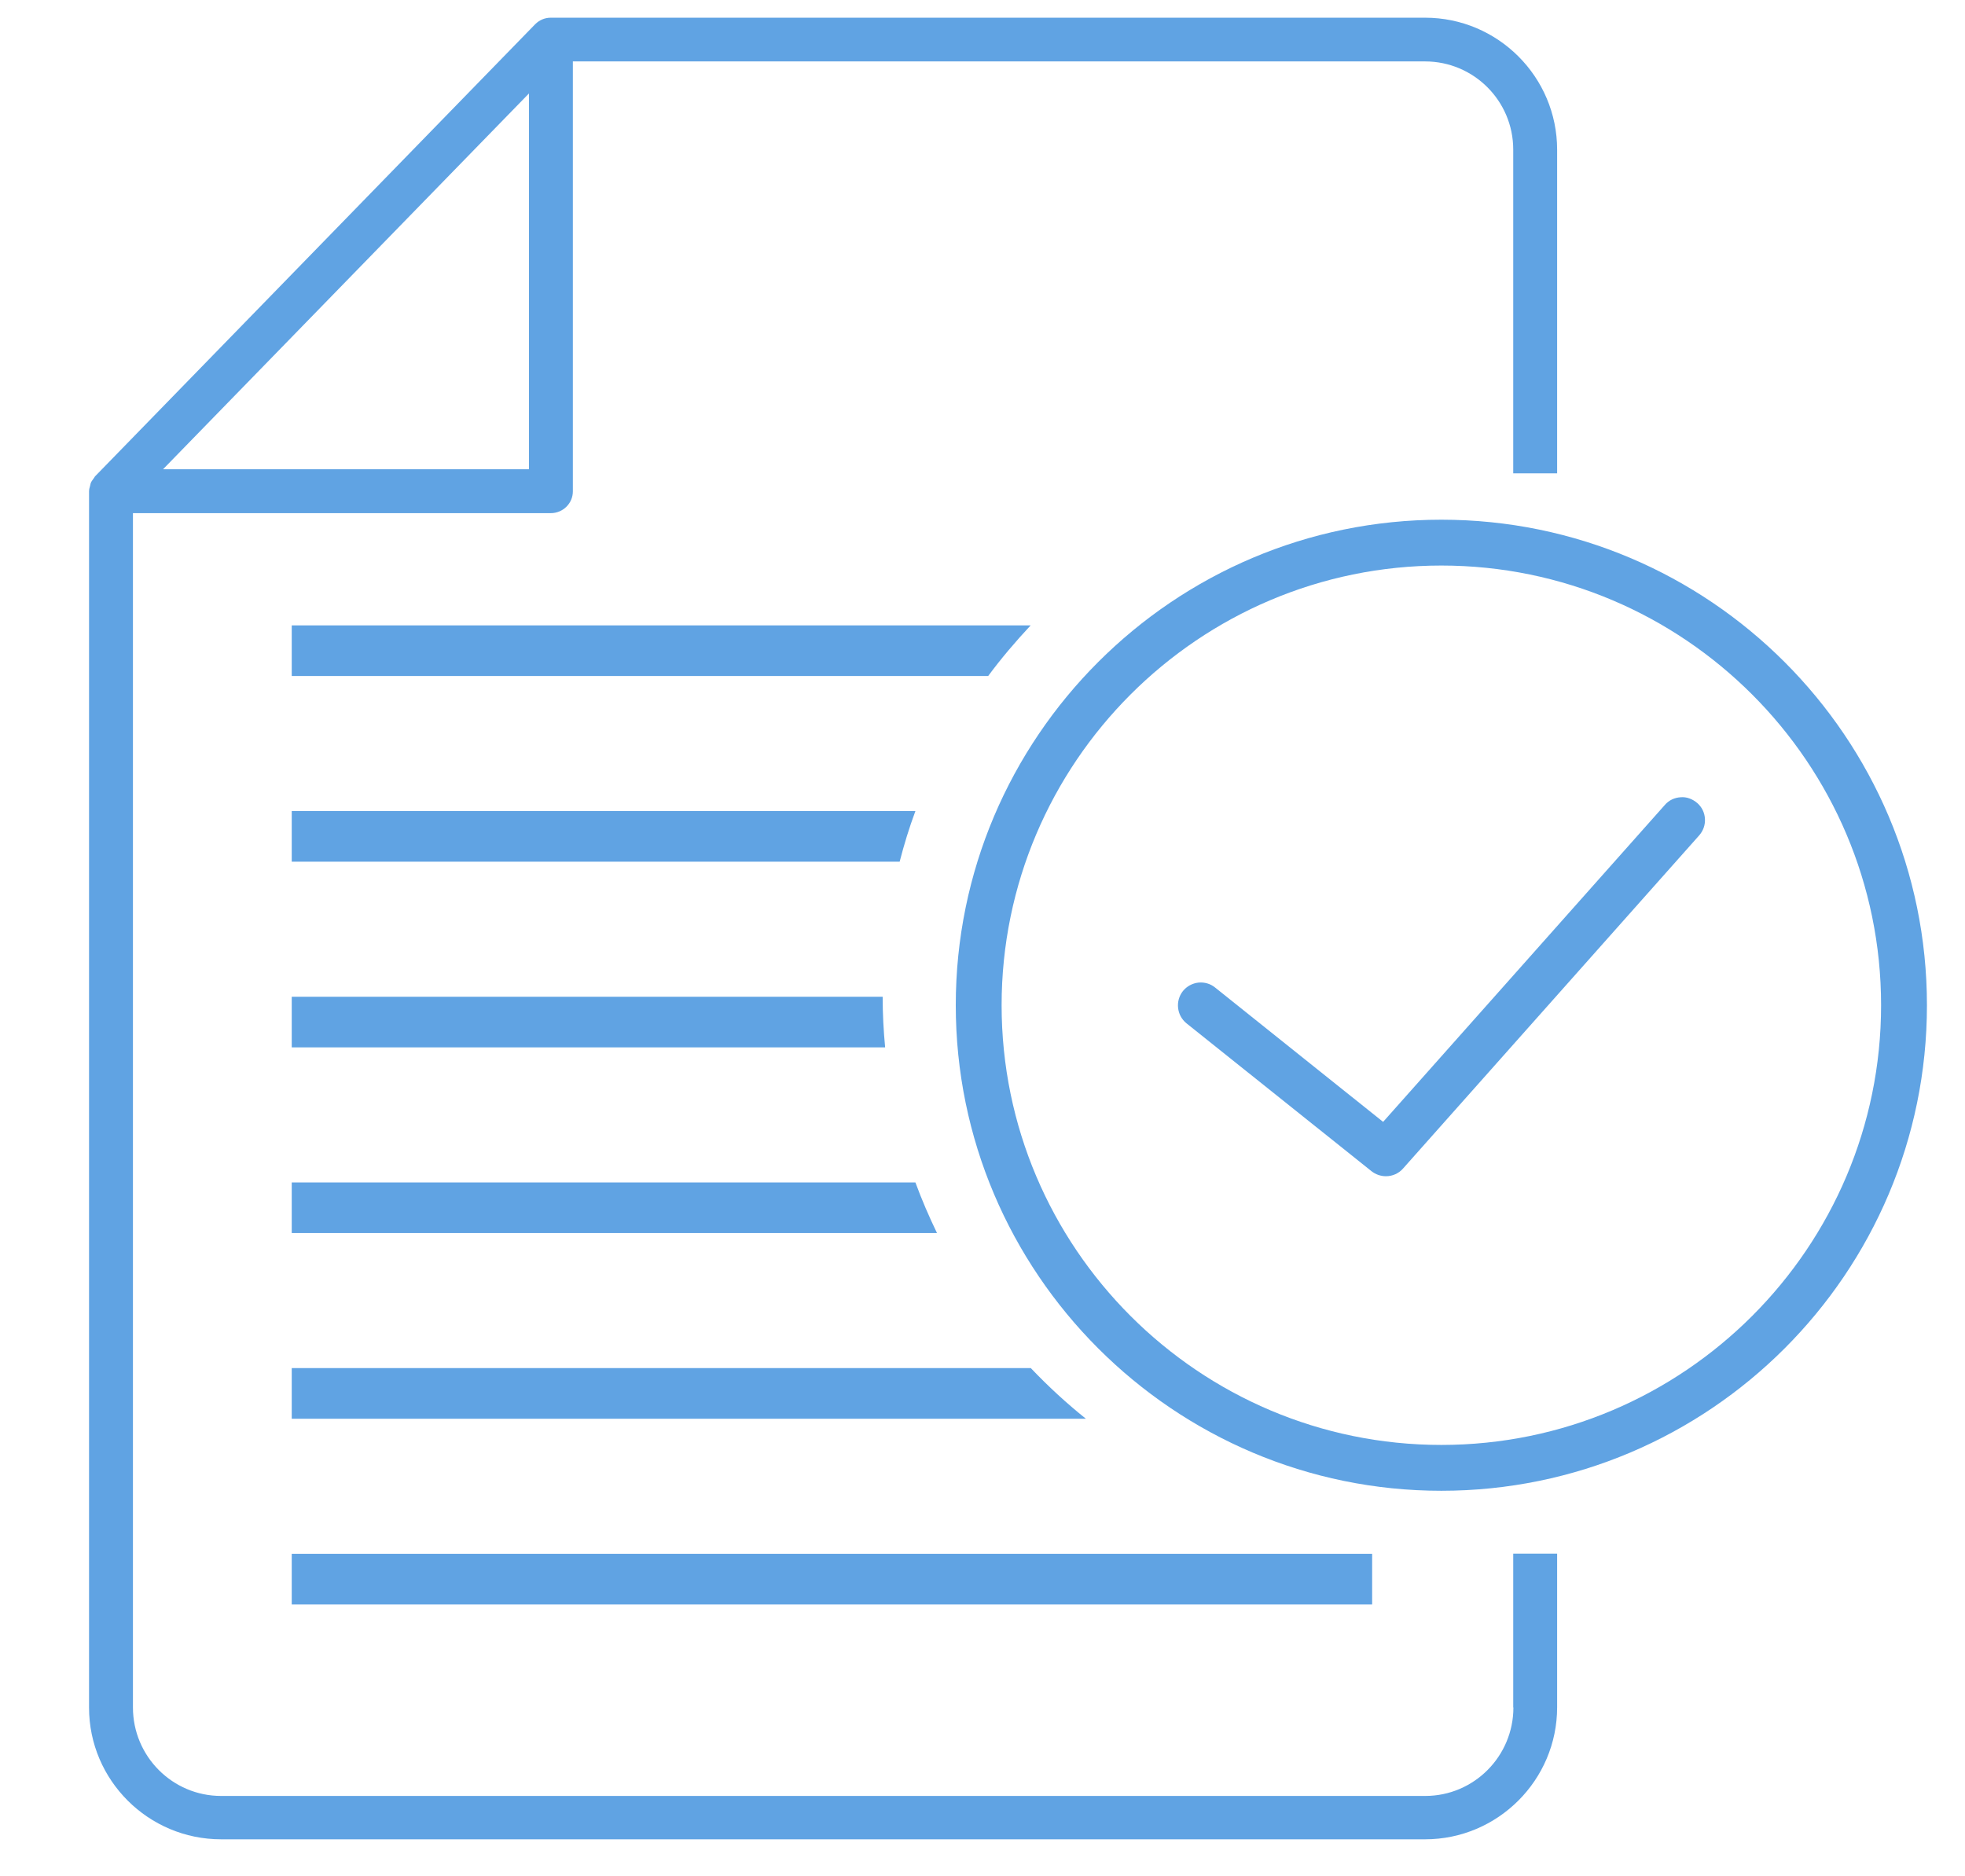 <?xml version="1.0" encoding="utf-8"?>
<!-- Generator: Adobe Illustrator 23.0.0, SVG Export Plug-In . SVG Version: 6.00 Build 0)  -->
<svg version="1.1" id="Capa_1" xmlns="http://www.w3.org/2000/svg" xmlns:xlink="http://www.w3.org/1999/xlink" x="0px" y="0px"
	 viewBox="0 0 111 106" style="enable-background:new 0 0 111 106;" xml:space="preserve">
<style type="text/css">
	.st0{fill:#60A3E3;}
</style>
<path class="st0" d="M81.42,29.36c-15.12,0-27.43,12.3-27.43,27.43c0,15.12,12.31,27.43,27.43,27.43c15.13,0,27.43-12.3,27.43-27.43
	C108.85,41.66,96.55,29.36,81.42,29.36 M106.26,56.79c0,13.69-11.14,24.84-24.84,24.84c-13.69,0-24.84-11.14-24.84-24.84
	c0-13.69,11.14-24.84,24.84-24.84C95.12,31.95,106.26,43.1,106.26,56.79"/>
<path class="st0" d="M94.94,45.04c-0.35,0.02-0.67,0.17-0.9,0.44l-15.91,17.9l-9.49-7.59c-0.27-0.22-0.6-0.31-0.94-0.28
	c-0.35,0.04-0.66,0.21-0.88,0.48c-0.44,0.56-0.35,1.37,0.2,1.82l10.46,8.36c0.23,0.18,0.52,0.28,0.81,0.28
	c0.37,0,0.73-0.16,0.97-0.44L95.98,47.2c0.23-0.26,0.35-0.59,0.33-0.94c-0.02-0.35-0.17-0.66-0.43-0.89
	C95.61,45.14,95.28,45.01,94.94,45.04"/>
<path class="st0" d="M85.49,96.46c0,2.76-2.23,5-4.98,5H12.49c-2.75,0-4.98-2.24-4.98-5V28.99h23.6c0.69,0,1.25-0.55,1.25-1.23V3.47
	H80.5c2.75,0,4.98,2.23,4.98,4.98v18.29h2.48V8.46C87.96,4.35,84.62,1,80.5,1H31.11c-0.33,0-0.64,0.13-0.88,0.37L5.36,26.92
	c-0.02,0.04-0.04,0.07-0.1,0.15c-0.06,0.08-0.11,0.15-0.14,0.24c-0.01,0.03-0.01,0.07-0.04,0.17c-0.03,0.1-0.05,0.18-0.05,0.26
	v68.73c0,4.1,3.35,7.44,7.46,7.44H80.5c4.11,0,7.46-3.35,7.46-7.46v-8.68h-2.48V96.46z M29.88,5.28v21.23H9.21L19.54,15.9
	L29.88,5.28z"/>
<path class="st0" d="M58.22,35.33H16.48v2.86h39.34C56.56,37.19,57.37,36.24,58.22,35.33"/>
<path class="st0" d="M51.71,45.82H16.48v2.86h34.34C51.07,47.71,51.36,46.76,51.71,45.82"/>
<path class="st0" d="M16.48,59.17h33.52c-0.09-0.94-0.14-1.9-0.14-2.86H16.48V59.17z"/>
<path class="st0" d="M16.48,66.8v2.86h36.45c-0.45-0.93-0.86-1.88-1.22-2.86H16.48z"/>
<path class="st0" d="M16.48,77.29v2.86h44.86c-1.1-0.88-2.14-1.84-3.11-2.86H16.48z"/>
<rect x="16.48" y="87.78" class="st0" width="61.03" height="2.86"/>
</svg>

